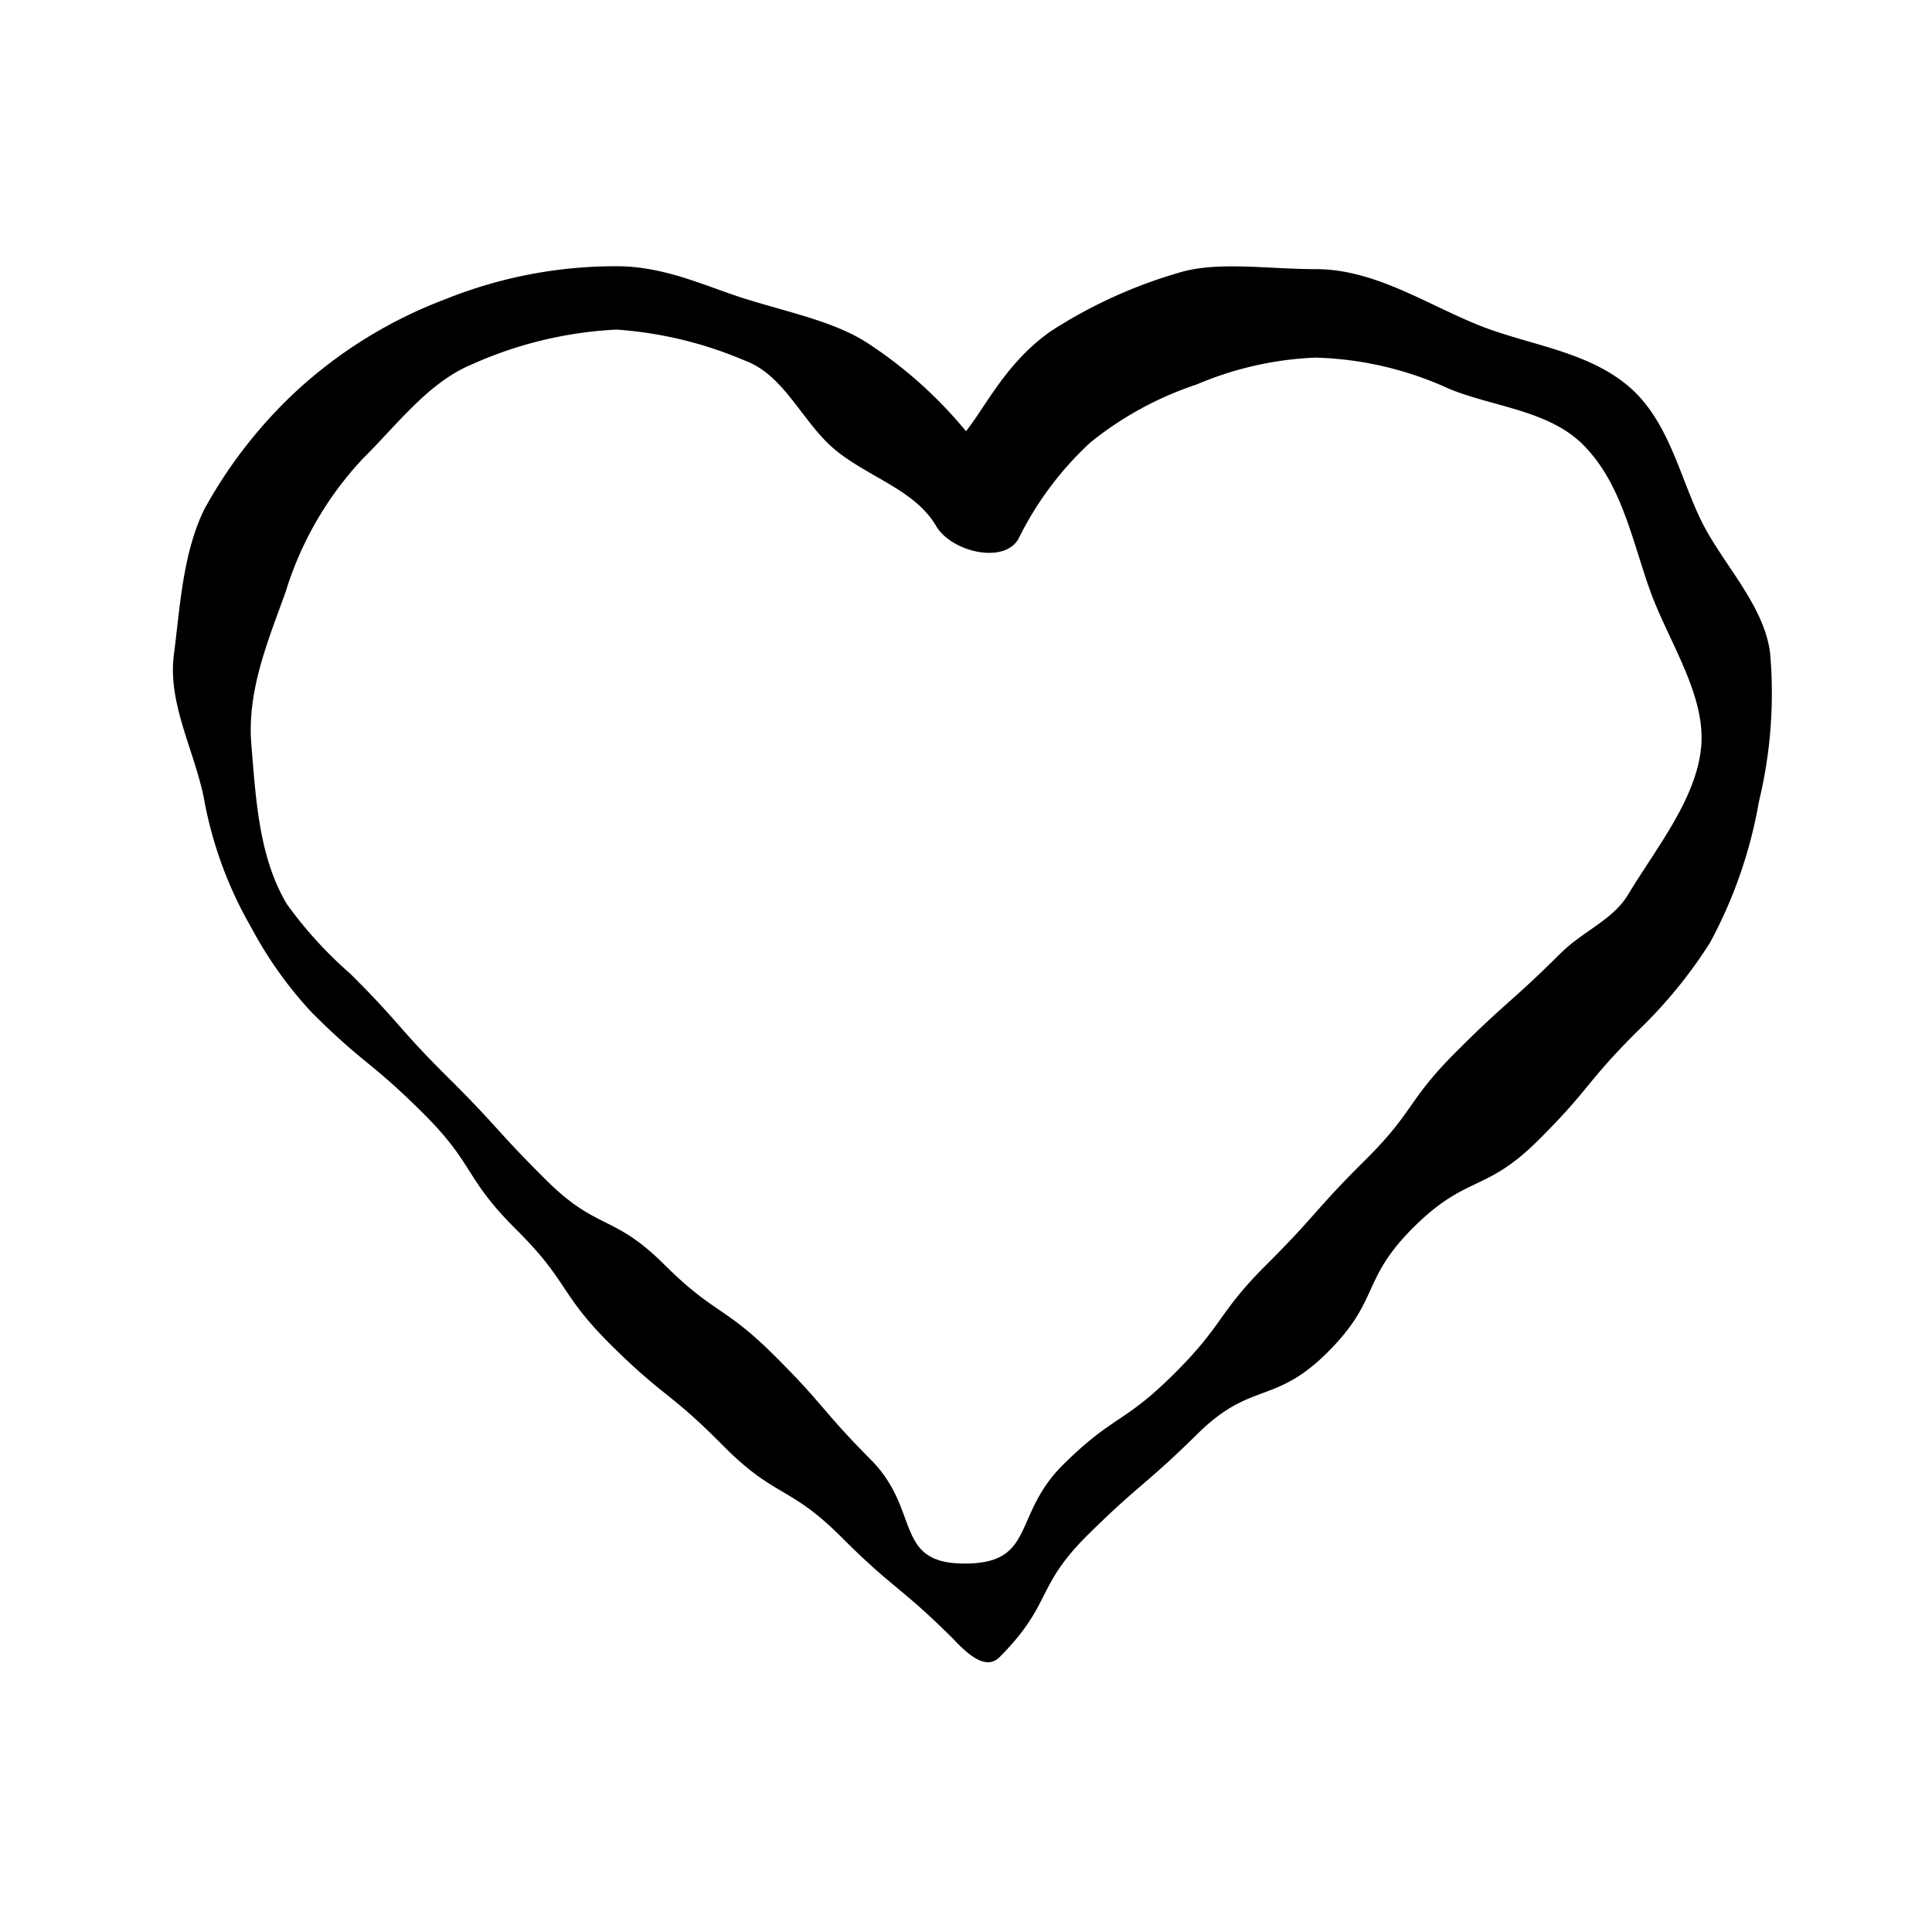 <svg xmlns="http://www.w3.org/2000/svg" viewBox="0 0 100 100"><defs><style>.cls-1{fill:none;}</style></defs><g id="Guides"><g id="Heart"><path d="M49.26,84.75c-2.74-2.71-3-2.48-5.71-5.19s-3.42-2-6.15-4.76-3-2.44-5.74-5.15-2.19-3.28-4.93-6-2.12-3.34-4.86-6.06-3-2.46-5.73-5.18A20.87,20.87,0,0,1,13,48a20.72,20.72,0,0,1-2.46-6.76C10,38.71,8.68,36.37,9,33.89s.46-5.26,1.58-7.54a24.34,24.34,0,0,1,4.75-6.1,23.72,23.72,0,0,1,7.74-4.77,23.59,23.59,0,0,1,8.85-1.7c2.53,0,4.67,1.07,6.7,1.7,2.42.75,4.75,1.21,6.47,2.4A22.5,22.5,0,0,1,50,22.32c1.06-1.34,2.1-3.58,4.41-5.19a25,25,0,0,1,6.56-3c2-.63,4.59-.2,7.12-.2,3,0,5.58,1.72,8.32,2.85s6,1.37,8.22,3.52C86.46,22.12,87,24.82,88.08,27s3.23,4.32,3.54,6.8a23.88,23.88,0,0,1-.58,7.7,23.91,23.91,0,0,1-2.54,7.31,24.47,24.47,0,0,1-3.7,4.52c-2.74,2.72-2.47,3-5.2,5.71s-3.69,1.76-6.43,4.48S71.45,67.27,68.71,70,64.76,71.48,62,74.2s-2.93,2.52-5.68,5.23S54.49,83,51.75,85.76C51,86.53,50,85.53,49.26,84.75ZM31.91,17.06a20.72,20.72,0,0,0-7.46,1.79c-2.27.93-3.88,3.12-5.67,4.89a17.63,17.63,0,0,0-4,6.91c-.94,2.6-2,5.14-1.77,7.89s.38,5.82,1.84,8.26a21.28,21.28,0,0,0,3.27,3.59c2.62,2.6,2.44,2.77,5.06,5.37s2.49,2.74,5.11,5.34,3.47,1.74,6.08,4.34,3.1,2.12,5.72,4.73,2.42,2.8,5,5.4,1.15,5.36,4.84,5.36,2.46-2.5,5.08-5.1,3.12-2.1,5.74-4.7S63,68,65.57,65.44s2.45-2.77,5.07-5.37S72.8,57,75.42,54.39s2.76-2.47,5.38-5.07c1.12-1.11,2.68-1.71,3.46-3,1.47-2.44,3.53-4.95,3.79-7.64s-1.69-5.48-2.63-8.08S83.94,25,81.92,23c-1.79-1.77-4.63-1.94-6.9-2.87a17.72,17.72,0,0,0-6.93-1.62,17.48,17.48,0,0,0-6.15,1.39,17.56,17.56,0,0,0-5.5,3,17,17,0,0,0-3.73,5c-.77,1.32-3.49.65-4.26-.68-1.09-1.86-3.48-2.51-5.2-3.92s-2.62-3.89-4.73-4.65A20.46,20.46,0,0,0,31.91,17.06Z"/></g><rect class="cls-1" x="5" y="5" width="90" height="90"/></g></svg>